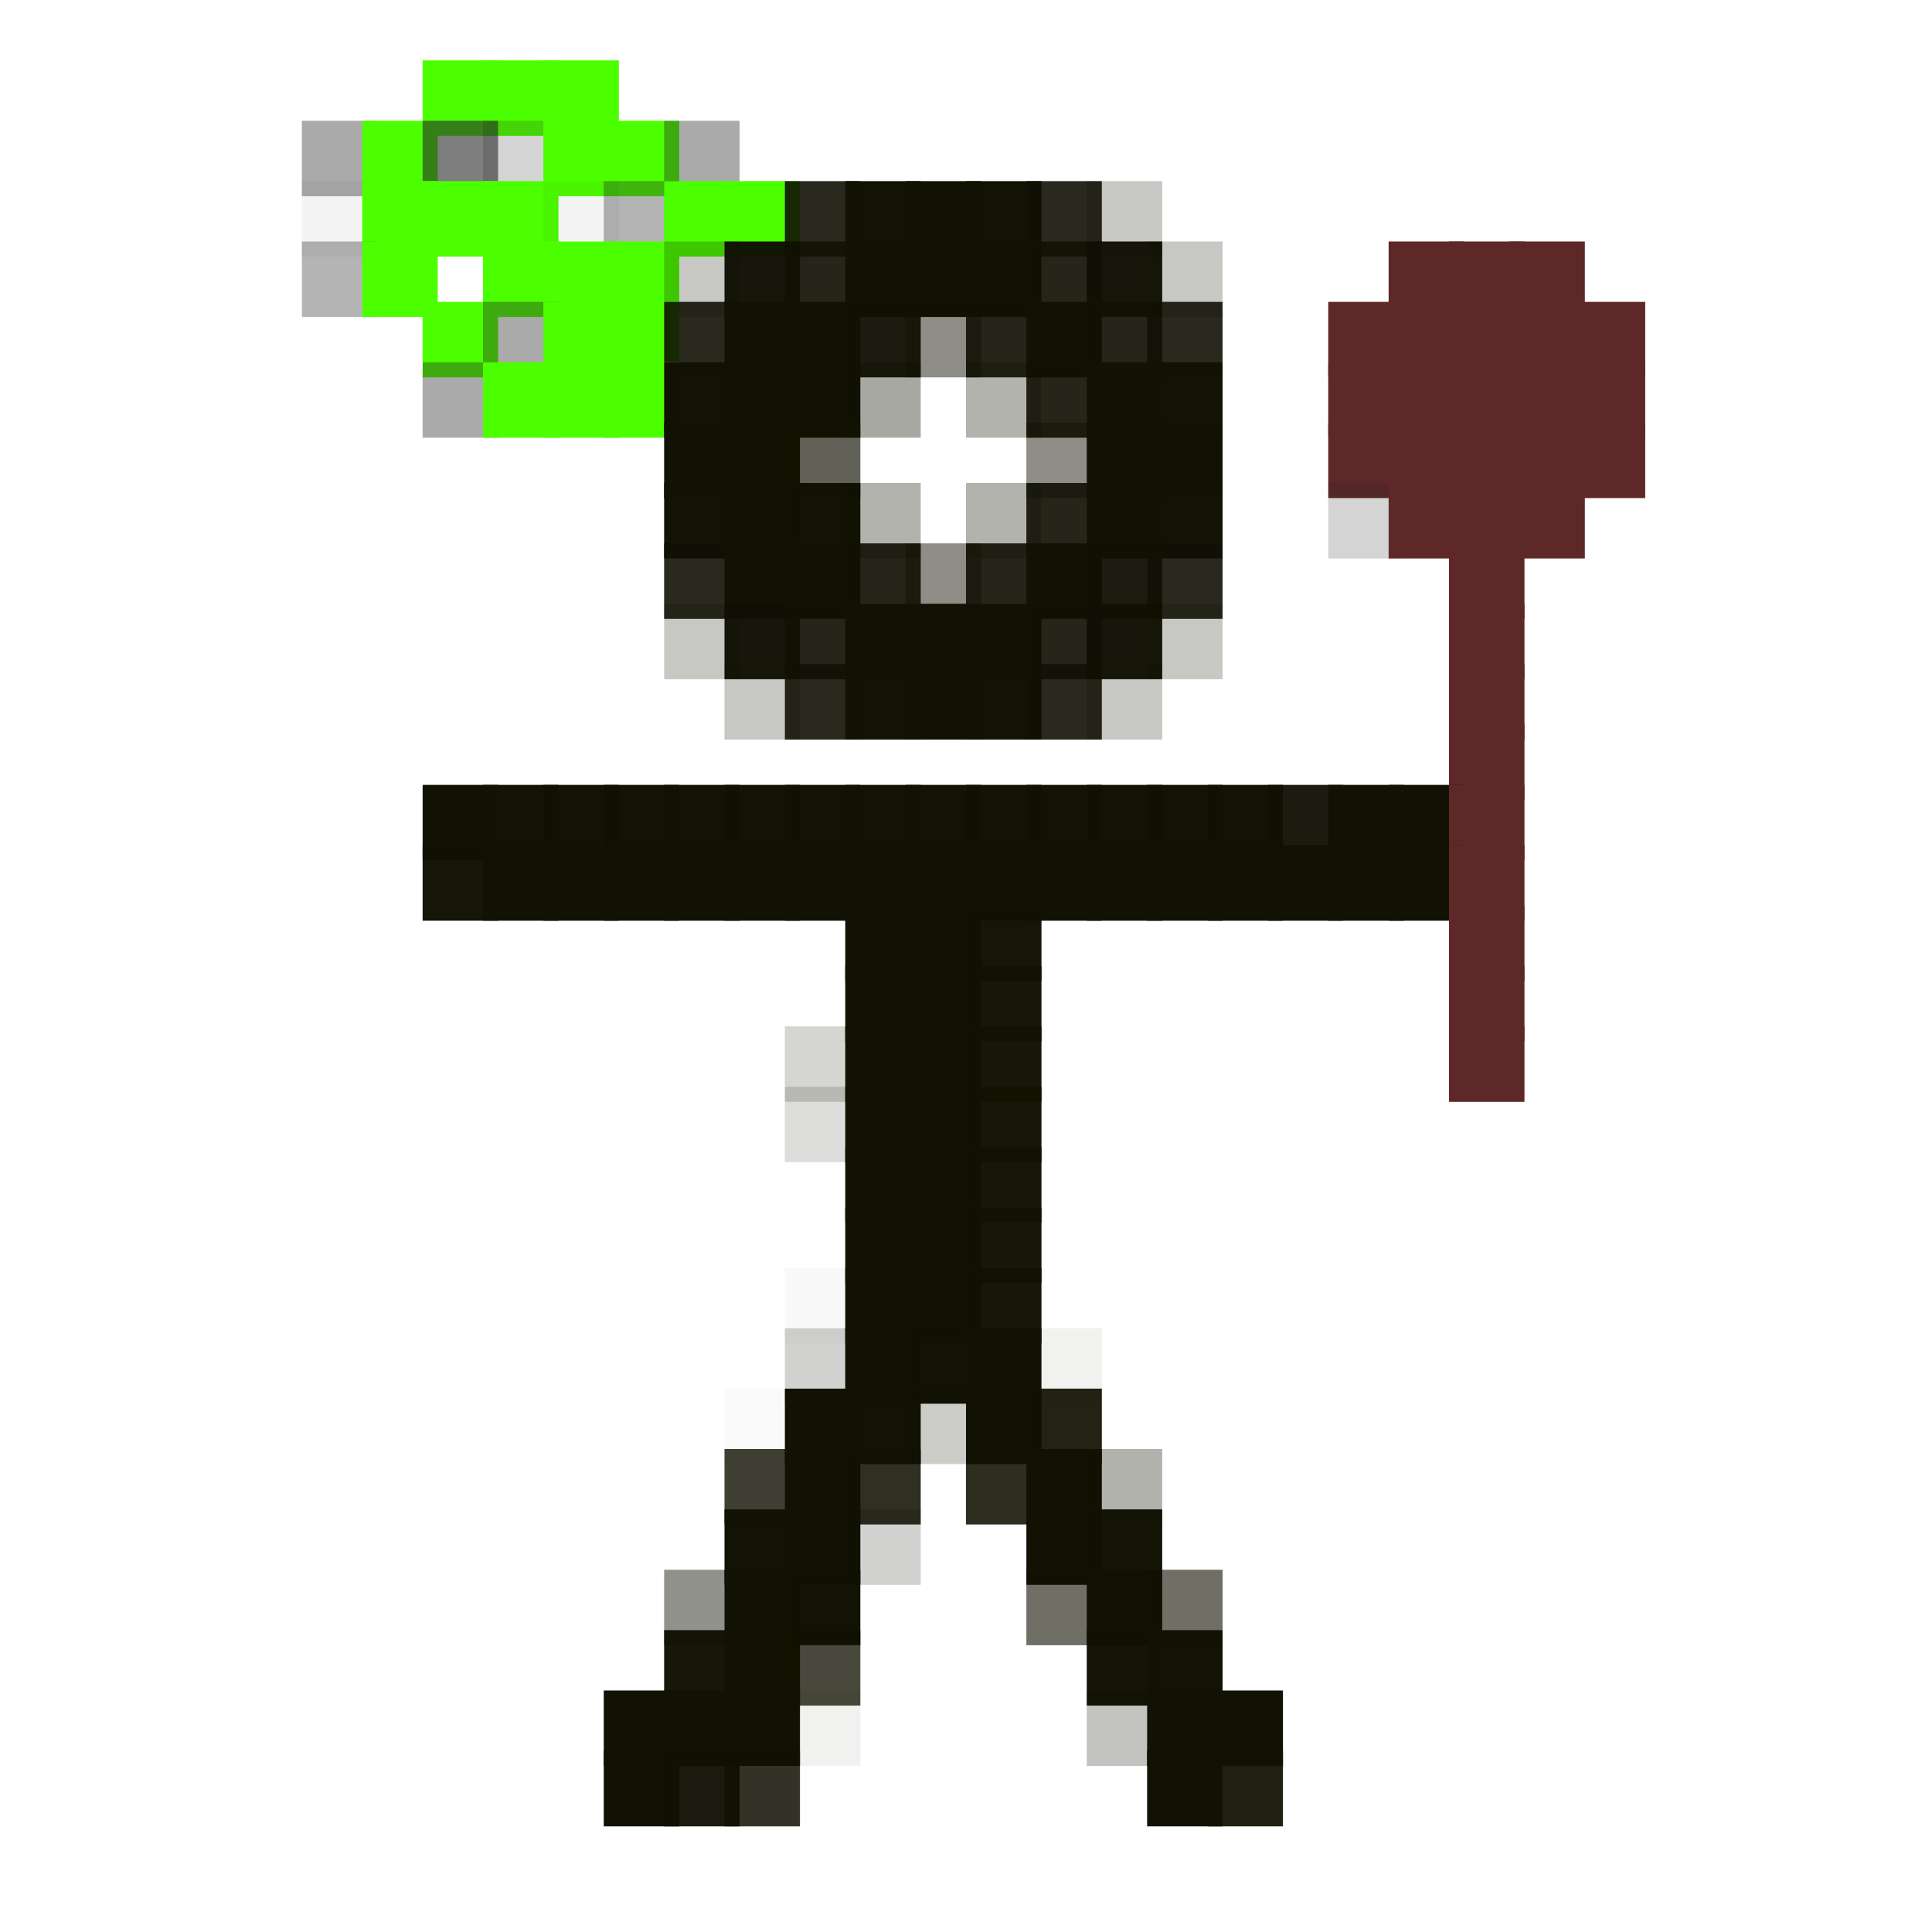 <?xml version="1.0" encoding="utf-8" ?>
<svg baseProfile="full" height="128px" version="1.1" width="128px" xmlns="http://www.w3.org/2000/svg" xmlns:ev="http://www.w3.org/2001/xml-events" xmlns:xlink="http://www.w3.org/1999/xlink"><defs /><rect fill="rgb(76,255,0)" height="5px" width="5px" x="28px" y="4px" /><rect fill="rgb(76,255,0)" height="5px" width="5px" x="32px" y="4px" /><rect fill="rgb(76,255,0)" height="5px" width="5px" x="36px" y="4px" /><rect fill="rgb(40,40,40)" height="5px" opacity="0.392" width="5px" x="20px" y="8px" /><rect fill="rgb(76,255,0)" height="5px" width="5px" x="24px" y="8px" /><rect fill="rgb(41,41,41)" height="5px" opacity="0.6" width="5px" x="28px" y="8px" /><rect fill="rgb(40,40,40)" height="5px" opacity="0.196" width="5px" x="32px" y="8px" /><rect fill="rgb(76,255,0)" height="5px" width="5px" x="36px" y="8px" /><rect fill="rgb(76,255,0)" height="5px" width="5px" x="40px" y="8px" /><rect fill="rgb(40,40,40)" height="5px" opacity="0.392" width="5px" x="44px" y="8px" /><rect fill="rgb(42,42,42)" height="5px" opacity="0.047" width="5px" x="20px" y="12px" /><rect fill="rgb(76,255,0)" height="5px" width="5px" x="24px" y="12px" /><rect fill="rgb(76,255,0)" height="5px" width="5px" x="28px" y="12px" /><rect fill="rgb(76,255,0)" height="5px" width="5px" x="32px" y="12px" /><rect fill="rgb(42,42,42)" height="5px" opacity="0.047" width="5px" x="36px" y="12px" /><rect fill="rgb(40,40,40)" height="5px" opacity="0.345" width="5px" x="40px" y="12px" /><rect fill="rgb(76,255,0)" height="5px" width="5px" x="44px" y="12px" /><rect fill="rgb(76,255,0)" height="5px" width="5px" x="48px" y="12px" /><rect fill="rgb(16,16,4)" height="5px" opacity="0.894" width="5px" x="52px" y="12px" /><rect fill="rgb(18,18,4)" height="5px" opacity="0.996" width="5px" x="56px" y="12px" /><rect fill="rgb(18,18,4)" height="5px" width="5px" x="60px" y="12px" /><rect fill="rgb(18,18,4)" height="5px" opacity="0.996" width="5px" x="64px" y="12px" /><rect fill="rgb(16,16,4)" height="5px" opacity="0.894" width="5px" x="68px" y="12px" /><rect fill="rgb(17,17,4)" height="5px" opacity="0.235" width="5px" x="72px" y="12px" /><rect fill="rgb(40,40,40)" height="5px" opacity="0.345" width="5px" x="20px" y="16px" /><rect fill="rgb(76,255,0)" height="5px" width="5px" x="24px" y="16px" /><rect fill="rgb(76,255,0)" height="5px" width="5px" x="32px" y="16px" /><rect fill="rgb(76,255,0)" height="5px" width="5px" x="36px" y="16px" /><rect fill="rgb(76,255,0)" height="5px" width="5px" x="40px" y="16px" /><rect fill="rgb(17,17,4)" height="5px" opacity="0.235" width="5px" x="44px" y="16px" /><rect fill="rgb(16,16,4)" height="5px" opacity="0.969" width="5px" x="48px" y="16px" /><rect fill="rgb(17,17,4)" height="5px" opacity="0.914" width="5px" x="52px" y="16px" /><rect fill="rgb(18,18,4)" height="5px" width="5px" x="56px" y="16px" /><rect fill="rgb(18,18,4)" height="5px" width="5px" x="60px" y="16px" /><rect fill="rgb(18,18,4)" height="5px" width="5px" x="64px" y="16px" /><rect fill="rgb(17,17,4)" height="5px" opacity="0.914" width="5px" x="68px" y="16px" /><rect fill="rgb(16,16,4)" height="5px" opacity="0.969" width="5px" x="72px" y="16px" /><rect fill="rgb(17,17,4)" height="5px" opacity="0.235" width="5px" x="76px" y="16px" /><rect fill="rgb(94,40,40)" height="5px" width="5px" x="92px" y="16px" /><rect fill="rgb(94,40,40)" height="5px" width="5px" x="96px" y="16px" /><rect fill="rgb(94,40,40)" height="5px" width="5px" x="100px" y="16px" /><rect fill="rgb(76,255,0)" height="5px" width="5px" x="28px" y="20px" /><rect fill="rgb(40,40,40)" height="5px" opacity="0.392" width="5px" x="32px" y="20px" /><rect fill="rgb(76,255,0)" height="5px" width="5px" x="36px" y="20px" /><rect fill="rgb(76,255,0)" height="5px" width="5px" x="40px" y="20px" /><rect fill="rgb(16,16,4)" height="5px" opacity="0.894" width="5px" x="44px" y="20px" /><rect fill="rgb(18,18,4)" height="5px" width="5px" x="48px" y="20px" /><rect fill="rgb(18,18,4)" height="5px" width="5px" x="52px" y="20px" /><rect fill="rgb(16,16,4)" height="5px" opacity="0.953" width="5px" x="56px" y="20px" /><rect fill="rgb(18,18,4)" height="5px" opacity="0.475" width="5px" x="60px" y="20px" /><rect fill="rgb(17,17,4)" height="5px" opacity="0.914" width="5px" x="64px" y="20px" /><rect fill="rgb(18,18,4)" height="5px" width="5px" x="68px" y="20px" /><rect fill="rgb(17,17,4)" height="5px" opacity="0.914" width="5px" x="72px" y="20px" /><rect fill="rgb(16,16,4)" height="5px" opacity="0.894" width="5px" x="76px" y="20px" /><rect fill="rgb(94,40,40)" height="5px" width="5px" x="88px" y="20px" /><rect fill="rgb(94,40,40)" height="5px" width="5px" x="92px" y="20px" /><rect fill="rgb(94,40,40)" height="5px" width="5px" x="96px" y="20px" /><rect fill="rgb(94,40,40)" height="5px" width="5px" x="100px" y="20px" /><rect fill="rgb(94,40,40)" height="5px" width="5px" x="104px" y="20px" /><rect fill="rgb(40,40,40)" height="5px" opacity="0.392" width="5px" x="28px" y="24px" /><rect fill="rgb(76,255,0)" height="5px" width="5px" x="32px" y="24px" /><rect fill="rgb(76,255,0)" height="5px" width="5px" x="36px" y="24px" /><rect fill="rgb(76,255,0)" height="5px" width="5px" x="40px" y="24px" /><rect fill="rgb(18,18,4)" height="5px" opacity="0.996" width="5px" x="44px" y="24px" /><rect fill="rgb(18,18,4)" height="5px" width="5px" x="48px" y="24px" /><rect fill="rgb(18,18,4)" height="5px" width="5px" x="52px" y="24px" /><rect fill="rgb(16,16,2)" height="5px" opacity="0.361" width="5px" x="56px" y="24px" /><rect fill="rgb(18,18,3)" height="5px" opacity="0.318" width="5px" x="64px" y="24px" /><rect fill="rgb(17,17,4)" height="5px" opacity="0.914" width="5px" x="68px" y="24px" /><rect fill="rgb(18,18,4)" height="5px" width="5px" x="72px" y="24px" /><rect fill="rgb(18,18,4)" height="5px" opacity="0.996" width="5px" x="76px" y="24px" /><rect fill="rgb(94,40,40)" height="5px" width="5px" x="88px" y="24px" /><rect fill="rgb(94,40,40)" height="5px" width="5px" x="92px" y="24px" /><rect fill="rgb(94,40,40)" height="5px" width="5px" x="96px" y="24px" /><rect fill="rgb(94,40,40)" height="5px" width="5px" x="100px" y="24px" /><rect fill="rgb(94,40,40)" height="5px" width="5px" x="104px" y="24px" /><rect fill="rgb(18,18,4)" height="5px" width="5px" x="44px" y="28px" /><rect fill="rgb(18,18,4)" height="5px" width="5px" x="48px" y="28px" /><rect fill="rgb(18,18,4)" height="5px" opacity="0.667" width="5px" x="52px" y="28px" /><rect fill="rgb(18,18,4)" height="5px" opacity="0.475" width="5px" x="68px" y="28px" /><rect fill="rgb(18,18,4)" height="5px" width="5px" x="72px" y="28px" /><rect fill="rgb(18,18,4)" height="5px" width="5px" x="76px" y="28px" /><rect fill="rgb(94,40,40)" height="5px" width="5px" x="88px" y="28px" /><rect fill="rgb(94,40,40)" height="5px" width="5px" x="92px" y="28px" /><rect fill="rgb(94,40,40)" height="5px" width="5px" x="96px" y="28px" /><rect fill="rgb(94,40,40)" height="5px" width="5px" x="100px" y="28px" /><rect fill="rgb(94,40,40)" height="5px" width="5px" x="104px" y="28px" /><rect fill="rgb(18,18,4)" height="5px" opacity="0.996" width="5px" x="44px" y="32px" /><rect fill="rgb(18,18,4)" height="5px" width="5px" x="48px" y="32px" /><rect fill="rgb(18,18,4)" height="5px" opacity="0.992" width="5px" x="52px" y="32px" /><rect fill="rgb(18,18,3)" height="5px" opacity="0.318" width="5px" x="56px" y="32px" /><rect fill="rgb(18,18,3)" height="5px" opacity="0.318" width="5px" x="64px" y="32px" /><rect fill="rgb(17,17,4)" height="5px" opacity="0.914" width="5px" x="68px" y="32px" /><rect fill="rgb(18,18,4)" height="5px" width="5px" x="72px" y="32px" /><rect fill="rgb(18,18,4)" height="5px" opacity="0.996" width="5px" x="76px" y="32px" /><rect fill="rgb(40,40,40)" height="5px" opacity="0.196" width="5px" x="88px" y="32px" /><rect fill="rgb(94,40,40)" height="5px" width="5px" x="92px" y="32px" /><rect fill="rgb(94,40,40)" height="5px" width="5px" x="96px" y="32px" /><rect fill="rgb(94,40,40)" height="5px" width="5px" x="100px" y="32px" /><rect fill="rgb(16,16,4)" height="5px" opacity="0.894" width="5px" x="44px" y="36px" /><rect fill="rgb(18,18,4)" height="5px" width="5px" x="48px" y="36px" /><rect fill="rgb(18,18,4)" height="5px" width="5px" x="52px" y="36px" /><rect fill="rgb(17,17,4)" height="5px" opacity="0.914" width="5px" x="56px" y="36px" /><rect fill="rgb(18,18,4)" height="5px" opacity="0.475" width="5px" x="60px" y="36px" /><rect fill="rgb(17,17,4)" height="5px" opacity="0.914" width="5px" x="64px" y="36px" /><rect fill="rgb(18,18,4)" height="5px" width="5px" x="68px" y="36px" /><rect fill="rgb(16,16,4)" height="5px" opacity="0.949" width="5px" x="72px" y="36px" /><rect fill="rgb(16,16,4)" height="5px" opacity="0.894" width="5px" x="76px" y="36px" /><rect fill="rgb(94,40,40)" height="5px" width="5px" x="96px" y="36px" /><rect fill="rgb(17,17,4)" height="5px" opacity="0.235" width="5px" x="44px" y="40px" /><rect fill="rgb(16,16,4)" height="5px" opacity="0.969" width="5px" x="48px" y="40px" /><rect fill="rgb(17,17,4)" height="5px" opacity="0.914" width="5px" x="52px" y="40px" /><rect fill="rgb(18,18,4)" height="5px" width="5px" x="56px" y="40px" /><rect fill="rgb(18,18,4)" height="5px" width="5px" x="60px" y="40px" /><rect fill="rgb(18,18,4)" height="5px" width="5px" x="64px" y="40px" /><rect fill="rgb(17,17,4)" height="5px" opacity="0.914" width="5px" x="68px" y="40px" /><rect fill="rgb(16,16,4)" height="5px" opacity="0.969" width="5px" x="72px" y="40px" /><rect fill="rgb(17,17,4)" height="5px" opacity="0.235" width="5px" x="76px" y="40px" /><rect fill="rgb(94,40,40)" height="5px" width="5px" x="96px" y="40px" /><rect fill="rgb(17,17,4)" height="5px" opacity="0.235" width="5px" x="48px" y="44px" /><rect fill="rgb(16,16,4)" height="5px" opacity="0.894" width="5px" x="52px" y="44px" /><rect fill="rgb(18,18,4)" height="5px" opacity="0.996" width="5px" x="56px" y="44px" /><rect fill="rgb(18,18,4)" height="5px" width="5px" x="60px" y="44px" /><rect fill="rgb(18,18,4)" height="5px" opacity="0.996" width="5px" x="64px" y="44px" /><rect fill="rgb(16,16,4)" height="5px" opacity="0.894" width="5px" x="68px" y="44px" /><rect fill="rgb(17,17,4)" height="5px" opacity="0.235" width="5px" x="72px" y="44px" /><rect fill="rgb(94,40,40)" height="5px" width="5px" x="96px" y="44px" /><rect fill="rgb(94,40,40)" height="5px" width="5px" x="96px" y="48px" /><rect fill="rgb(18,18,4)" height="5px" width="5px" x="28px" y="52px" /><rect fill="rgb(18,18,4)" height="5px" opacity="0.996" width="5px" x="32px" y="52px" /><rect fill="rgb(18,18,4)" height="5px" opacity="0.992" width="5px" x="36px" y="52px" /><rect fill="rgb(18,18,4)" height="5px" opacity="0.992" width="5px" x="40px" y="52px" /><rect fill="rgb(18,18,4)" height="5px" opacity="0.992" width="5px" x="44px" y="52px" /><rect fill="rgb(18,18,4)" height="5px" opacity="0.992" width="5px" x="48px" y="52px" /><rect fill="rgb(18,18,4)" height="5px" opacity="0.992" width="5px" x="52px" y="52px" /><rect fill="rgb(18,18,4)" height="5px" opacity="0.996" width="5px" x="56px" y="52px" /><rect fill="rgb(18,18,4)" height="5px" opacity="0.996" width="5px" x="60px" y="52px" /><rect fill="rgb(18,18,4)" height="5px" opacity="0.992" width="5px" x="64px" y="52px" /><rect fill="rgb(18,18,4)" height="5px" opacity="0.992" width="5px" x="68px" y="52px" /><rect fill="rgb(18,18,4)" height="5px" opacity="0.992" width="5px" x="72px" y="52px" /><rect fill="rgb(18,18,4)" height="5px" opacity="0.992" width="5px" x="76px" y="52px" /><rect fill="rgb(18,18,4)" height="5px" opacity="0.992" width="5px" x="80px" y="52px" /><rect fill="rgb(16,16,4)" height="5px" opacity="0.953" width="5px" x="84px" y="52px" /><rect fill="rgb(18,18,4)" height="5px" width="5px" x="88px" y="52px" /><rect fill="rgb(18,18,4)" height="5px" width="5px" x="92px" y="52px" /><rect fill="rgb(94,40,40)" height="5px" width="5px" x="96px" y="52px" /><rect fill="rgb(18,18,4)" height="5px" opacity="0.98" width="5px" x="28px" y="56px" /><rect fill="rgb(18,18,4)" height="5px" width="5px" x="32px" y="56px" /><rect fill="rgb(18,18,4)" height="5px" width="5px" x="36px" y="56px" /><rect fill="rgb(18,18,4)" height="5px" width="5px" x="40px" y="56px" /><rect fill="rgb(18,18,4)" height="5px" width="5px" x="44px" y="56px" /><rect fill="rgb(18,18,4)" height="5px" width="5px" x="48px" y="56px" /><rect fill="rgb(18,18,4)" height="5px" width="5px" x="52px" y="56px" /><rect fill="rgb(18,18,4)" height="5px" width="5px" x="56px" y="56px" /><rect fill="rgb(18,18,4)" height="5px" width="5px" x="60px" y="56px" /><rect fill="rgb(18,18,4)" height="5px" width="5px" x="64px" y="56px" /><rect fill="rgb(18,18,4)" height="5px" width="5px" x="68px" y="56px" /><rect fill="rgb(18,18,4)" height="5px" width="5px" x="72px" y="56px" /><rect fill="rgb(18,18,4)" height="5px" width="5px" x="76px" y="56px" /><rect fill="rgb(18,18,4)" height="5px" width="5px" x="80px" y="56px" /><rect fill="rgb(18,18,4)" height="5px" width="5px" x="84px" y="56px" /><rect fill="rgb(18,18,4)" height="5px" width="5px" x="88px" y="56px" /><rect fill="rgb(18,18,4)" height="5px" width="5px" x="92px" y="56px" /><rect fill="rgb(94,40,40)" height="5px" width="5px" x="96px" y="56px" /><rect fill="rgb(18,18,4)" height="5px" width="5px" x="56px" y="60px" /><rect fill="rgb(18,18,4)" height="5px" width="5px" x="60px" y="60px" /><rect fill="rgb(18,18,4)" height="5px" opacity="0.98" width="5px" x="64px" y="60px" /><rect fill="rgb(94,40,40)" height="5px" width="5px" x="96px" y="60px" /><rect fill="rgb(18,18,4)" height="5px" width="5px" x="56px" y="64px" /><rect fill="rgb(18,18,4)" height="5px" width="5px" x="60px" y="64px" /><rect fill="rgb(18,18,4)" height="5px" opacity="0.976" width="5px" x="64px" y="64px" /><rect fill="rgb(94,40,40)" height="5px" width="5px" x="96px" y="64px" /><rect fill="rgb(17,17,5)" height="5px" opacity="0.176" width="5px" x="52px" y="68px" /><rect fill="rgb(18,18,4)" height="5px" width="5px" x="56px" y="68px" /><rect fill="rgb(18,18,4)" height="5px" width="5px" x="60px" y="68px" /><rect fill="rgb(18,18,4)" height="5px" opacity="0.976" width="5px" x="64px" y="68px" /><rect fill="rgb(94,40,40)" height="5px" width="5px" x="96px" y="68px" /><rect fill="rgb(21,21,7)" height="5px" opacity="0.141" width="5px" x="52px" y="72px" /><rect fill="rgb(18,18,4)" height="5px" width="5px" x="56px" y="72px" /><rect fill="rgb(18,18,4)" height="5px" width="5px" x="60px" y="72px" /><rect fill="rgb(18,18,4)" height="5px" opacity="0.976" width="5px" x="64px" y="72px" /><rect fill="rgb(18,18,4)" height="5px" width="5px" x="56px" y="76px" /><rect fill="rgb(18,18,4)" height="5px" width="5px" x="60px" y="76px" /><rect fill="rgb(18,18,4)" height="5px" opacity="0.973" width="5px" x="64px" y="76px" /><rect fill="rgb(18,18,4)" height="5px" width="5px" x="56px" y="80px" /><rect fill="rgb(18,18,4)" height="5px" width="5px" x="60px" y="80px" /><rect fill="rgb(18,18,4)" height="5px" opacity="0.973" width="5px" x="64px" y="80px" /><rect fill="rgb(0,0,0)" height="5px" opacity="0.024" width="5px" x="52px" y="84px" /><rect fill="rgb(18,18,4)" height="5px" width="5px" x="56px" y="84px" /><rect fill="rgb(18,18,4)" height="5px" width="5px" x="60px" y="84px" /><rect fill="rgb(18,18,4)" height="5px" opacity="0.973" width="5px" x="64px" y="84px" /><rect fill="rgb(16,16,5)" height="5px" opacity="0.184" width="5px" x="52px" y="88px" /><rect fill="rgb(18,18,4)" height="5px" width="5px" x="56px" y="88px" /><rect fill="rgb(18,18,4)" height="5px" opacity="0.992" width="5px" x="60px" y="88px" /><rect fill="rgb(18,18,4)" height="5px" width="5px" x="64px" y="88px" /><rect fill="rgb(17,17,0)" height="5px" opacity="0.059" width="5px" x="68px" y="88px" /><rect fill="rgb(0,0,0)" height="5px" opacity="0.02" width="5px" x="48px" y="92px" /><rect fill="rgb(18,18,4)" height="5px" width="5px" x="52px" y="92px" /><rect fill="rgb(18,18,4)" height="5px" opacity="0.996" width="5px" x="56px" y="92px" /><rect fill="rgb(18,18,4)" height="5px" opacity="0.212" width="5px" x="60px" y="92px" /><rect fill="rgb(18,18,4)" height="5px" width="5px" x="64px" y="92px" /><rect fill="rgb(18,18,4)" height="5px" opacity="0.929" width="5px" x="68px" y="92px" /><rect fill="rgb(17,17,2)" height="5px" opacity="0.804" width="5px" x="48px" y="96px" /><rect fill="rgb(18,18,4)" height="5px" width="5px" x="52px" y="96px" /><rect fill="rgb(18,18,3)" height="5px" opacity="0.875" width="5px" x="56px" y="96px" /><rect fill="rgb(18,18,4)" height="5px" opacity="0.886" width="5px" x="64px" y="96px" /><rect fill="rgb(18,18,4)" height="5px" width="5px" x="68px" y="96px" /><rect fill="rgb(18,18,3)" height="5px" opacity="0.322" width="5px" x="72px" y="96px" /><rect fill="rgb(18,18,4)" height="5px" opacity="0.996" width="5px" x="48px" y="100px" /><rect fill="rgb(18,18,4)" height="5px" width="5px" x="52px" y="100px" /><rect fill="rgb(16,16,5)" height="5px" opacity="0.184" width="5px" x="56px" y="100px" /><rect fill="rgb(18,18,4)" height="5px" width="5px" x="68px" y="100px" /><rect fill="rgb(18,18,4)" height="5px" opacity="0.984" width="5px" x="72px" y="100px" /><rect fill="rgb(17,17,4)" height="5px" opacity="0.455" width="5px" x="44px" y="104px" /><rect fill="rgb(18,18,4)" height="5px" width="5px" x="48px" y="104px" /><rect fill="rgb(18,18,4)" height="5px" opacity="0.992" width="5px" x="52px" y="104px" /><rect fill="rgb(18,18,3)" height="5px" opacity="0.604" width="5px" x="68px" y="104px" /><rect fill="rgb(18,18,4)" height="5px" width="5px" x="72px" y="104px" /><rect fill="rgb(18,18,3)" height="5px" opacity="0.604" width="5px" x="76px" y="104px" /><rect fill="rgb(18,18,4)" height="5px" opacity="0.973" width="5px" x="44px" y="108px" /><rect fill="rgb(18,18,4)" height="5px" width="5px" x="48px" y="108px" /><rect fill="rgb(18,18,2)" height="5px" opacity="0.769" width="5px" x="52px" y="108px" /><rect fill="rgb(18,18,4)" height="5px" opacity="0.984" width="5px" x="72px" y="108px" /><rect fill="rgb(18,18,4)" height="5px" opacity="0.996" width="5px" x="76px" y="108px" /><rect fill="rgb(18,18,4)" height="5px" width="5px" x="40px" y="112px" /><rect fill="rgb(18,18,4)" height="5px" width="5px" x="44px" y="112px" /><rect fill="rgb(18,18,4)" height="5px" width="5px" x="48px" y="112px" /><rect fill="rgb(17,17,0)" height="5px" opacity="0.059" width="5px" x="52px" y="112px" /><rect fill="rgb(16,16,4)" height="5px" opacity="0.247" width="5px" x="72px" y="112px" /><rect fill="rgb(18,18,4)" height="5px" width="5px" x="76px" y="112px" /><rect fill="rgb(18,18,4)" height="5px" width="5px" x="80px" y="112px" /><rect fill="rgb(18,18,4)" height="5px" width="5px" x="40px" y="116px" /><rect fill="rgb(16,16,4)" height="5px" opacity="0.957" width="5px" x="44px" y="116px" /><rect fill="rgb(17,17,3)" height="5px" opacity="0.859" width="5px" x="48px" y="116px" /><rect fill="rgb(18,18,4)" height="5px" width="5px" x="76px" y="116px" /><rect fill="rgb(18,18,4)" height="5px" opacity="0.941" width="5px" x="80px" y="116px" /></svg>